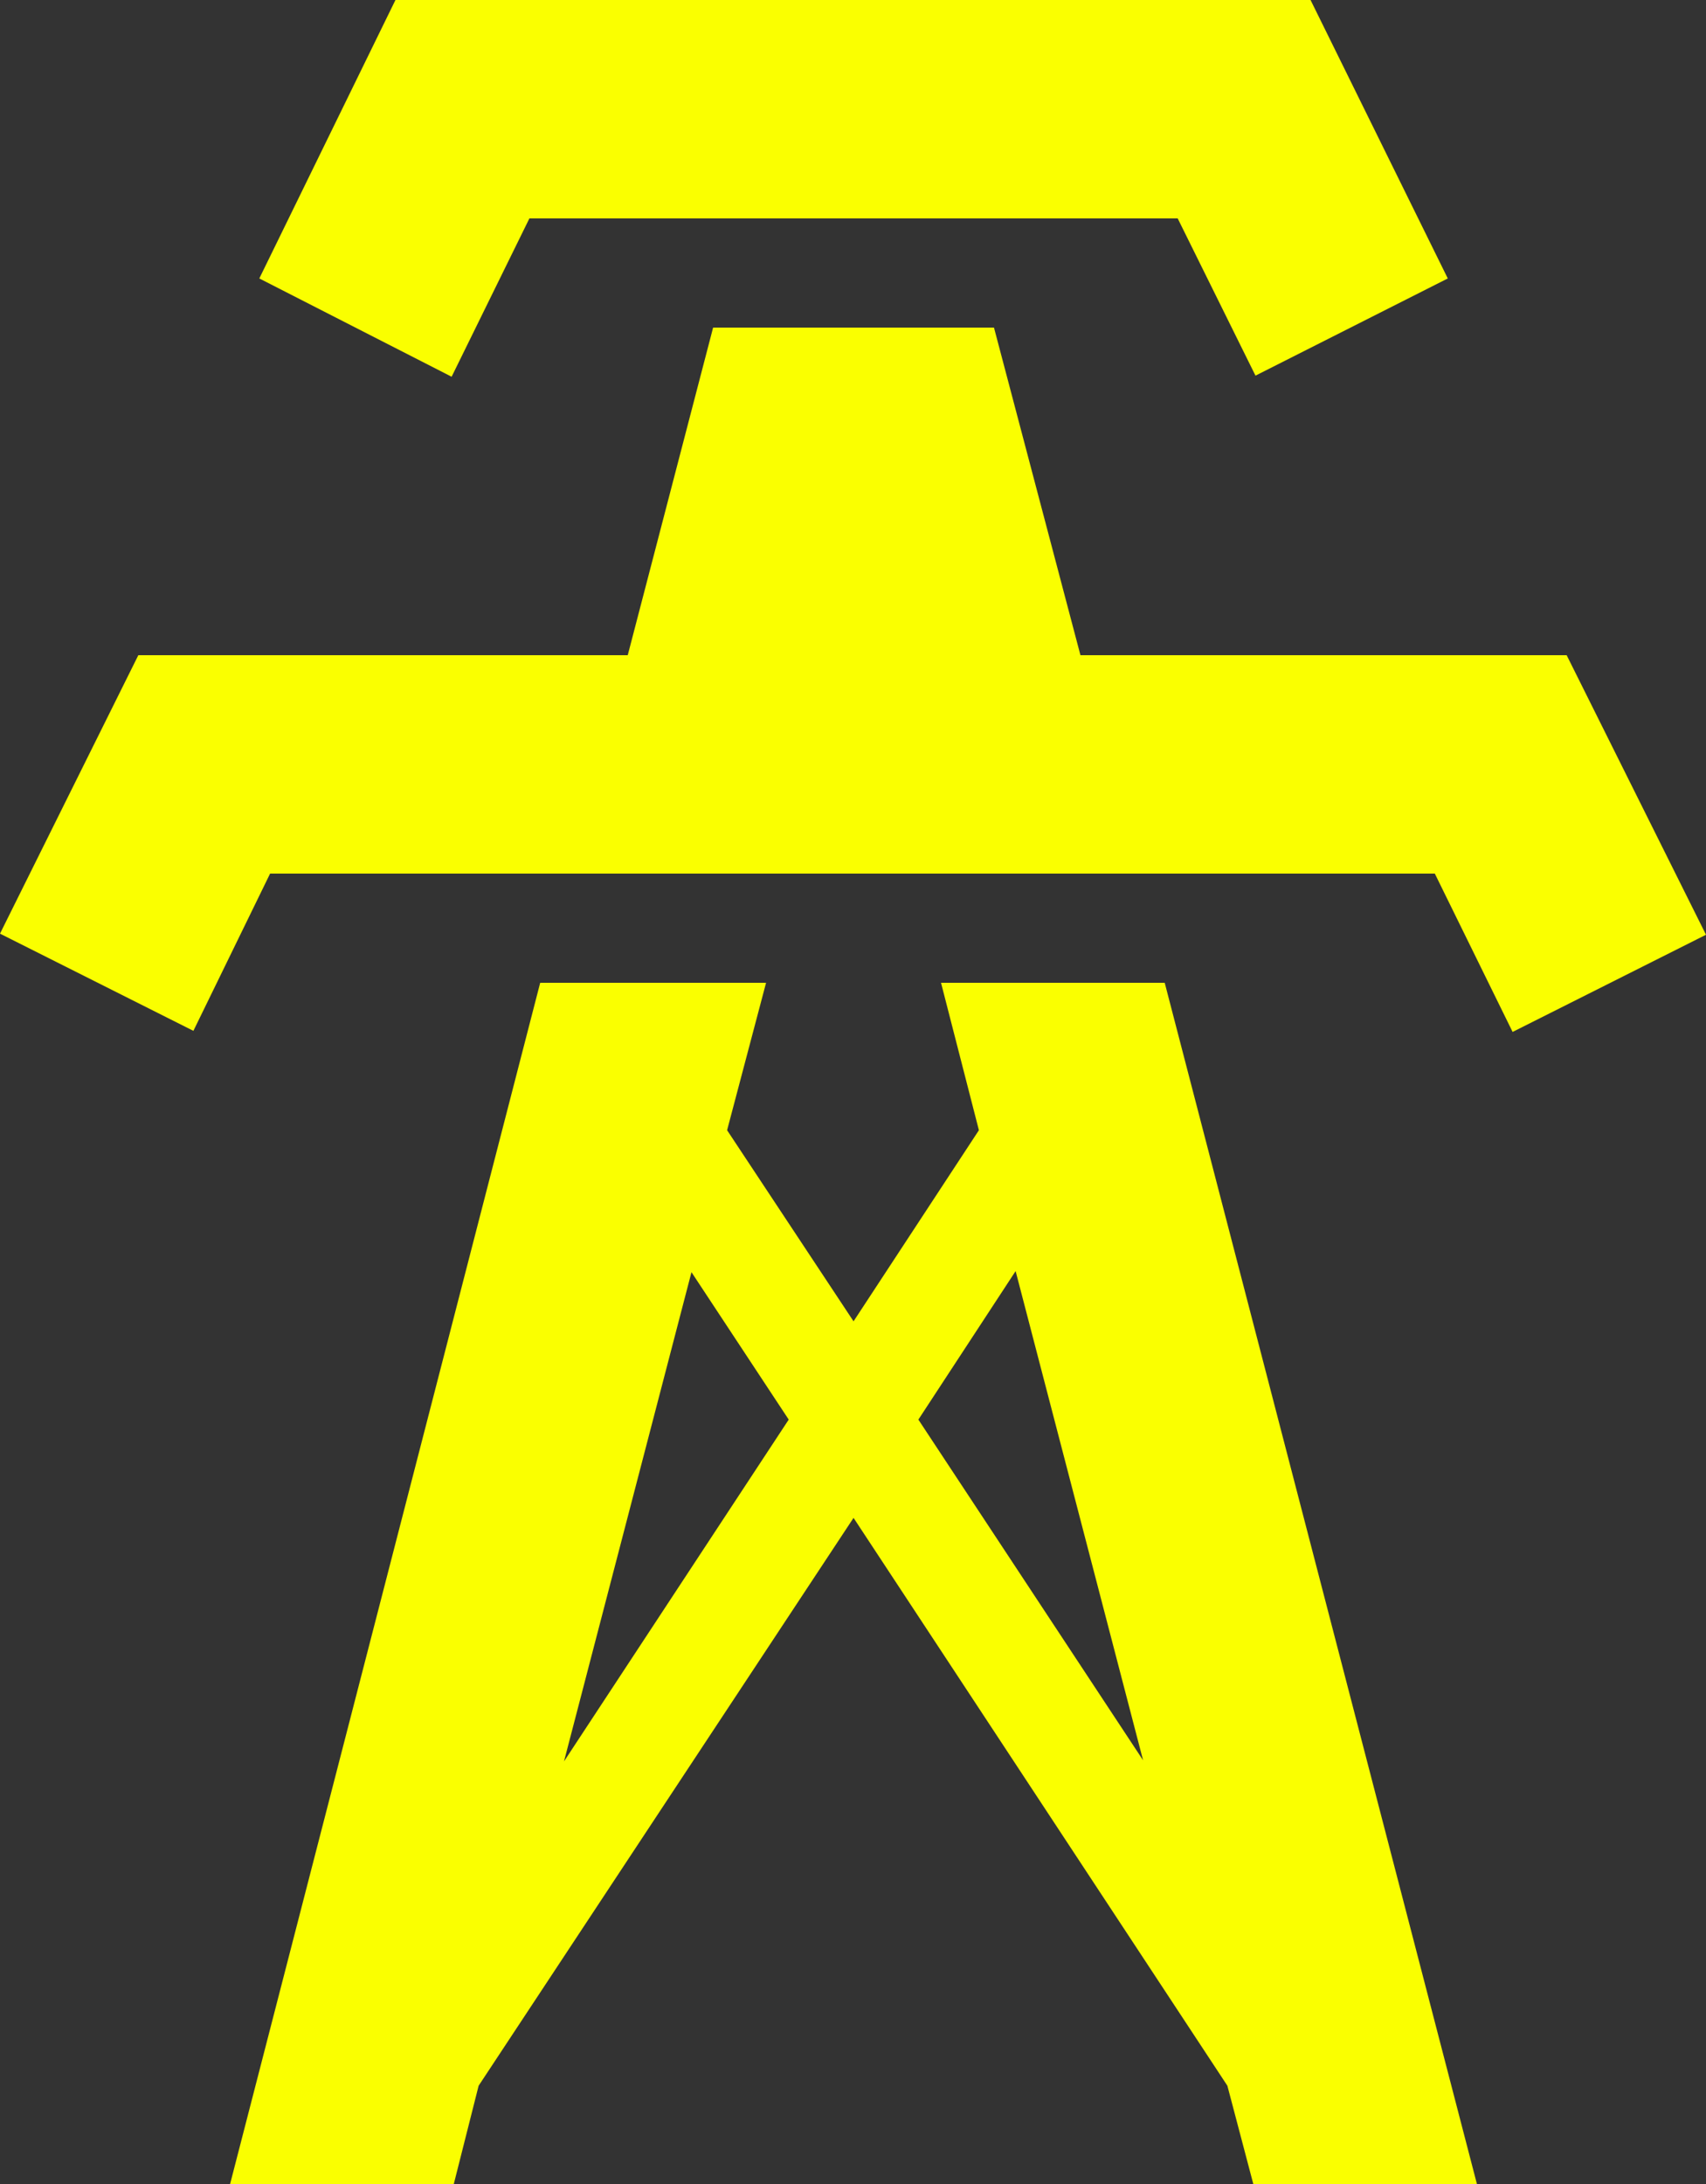 <svg width="25" height="32" viewBox="0 0 25 32" fill="none" xmlns="http://www.w3.org/2000/svg">
<rect x="0" y="0" width="25" height="32" fill="#333333" stroke="none"/>
<g clip-path="url(#clip0_7_6)">
<path d="M6.618 5.52L3.8 4.08L5.795 0H19.205L21.216 4.08L18.398 5.504L17.258 3.2H7.758L6.618 5.52ZM22.958 9.6H15.833L14.566 4.8H10.45L9.199 9.6H2.027L0 13.68L2.834 15.104L3.958 12.8H21.026L22.166 15.12L25 13.696L22.958 9.6ZM21.643 32H18.366L17.986 30.56L12.508 22.24L7.014 30.56L6.65 32H3.372L7.916 14.4H11.226L10.655 16.56L12.508 19.36L14.345 16.56L13.79 14.4H17.068L21.643 32ZM11.558 20.8L10.133 18.64L8.265 25.808L11.558 20.8ZM16.751 25.792L14.883 18.624L13.458 20.8L16.751 25.792Z" fill="#FAFF00"/>
</g>
<defs>
<clipPath id="clip0_7_6">
<rect width="25" height="32" fill="white"/>
</clipPath>
</defs>
</svg>
